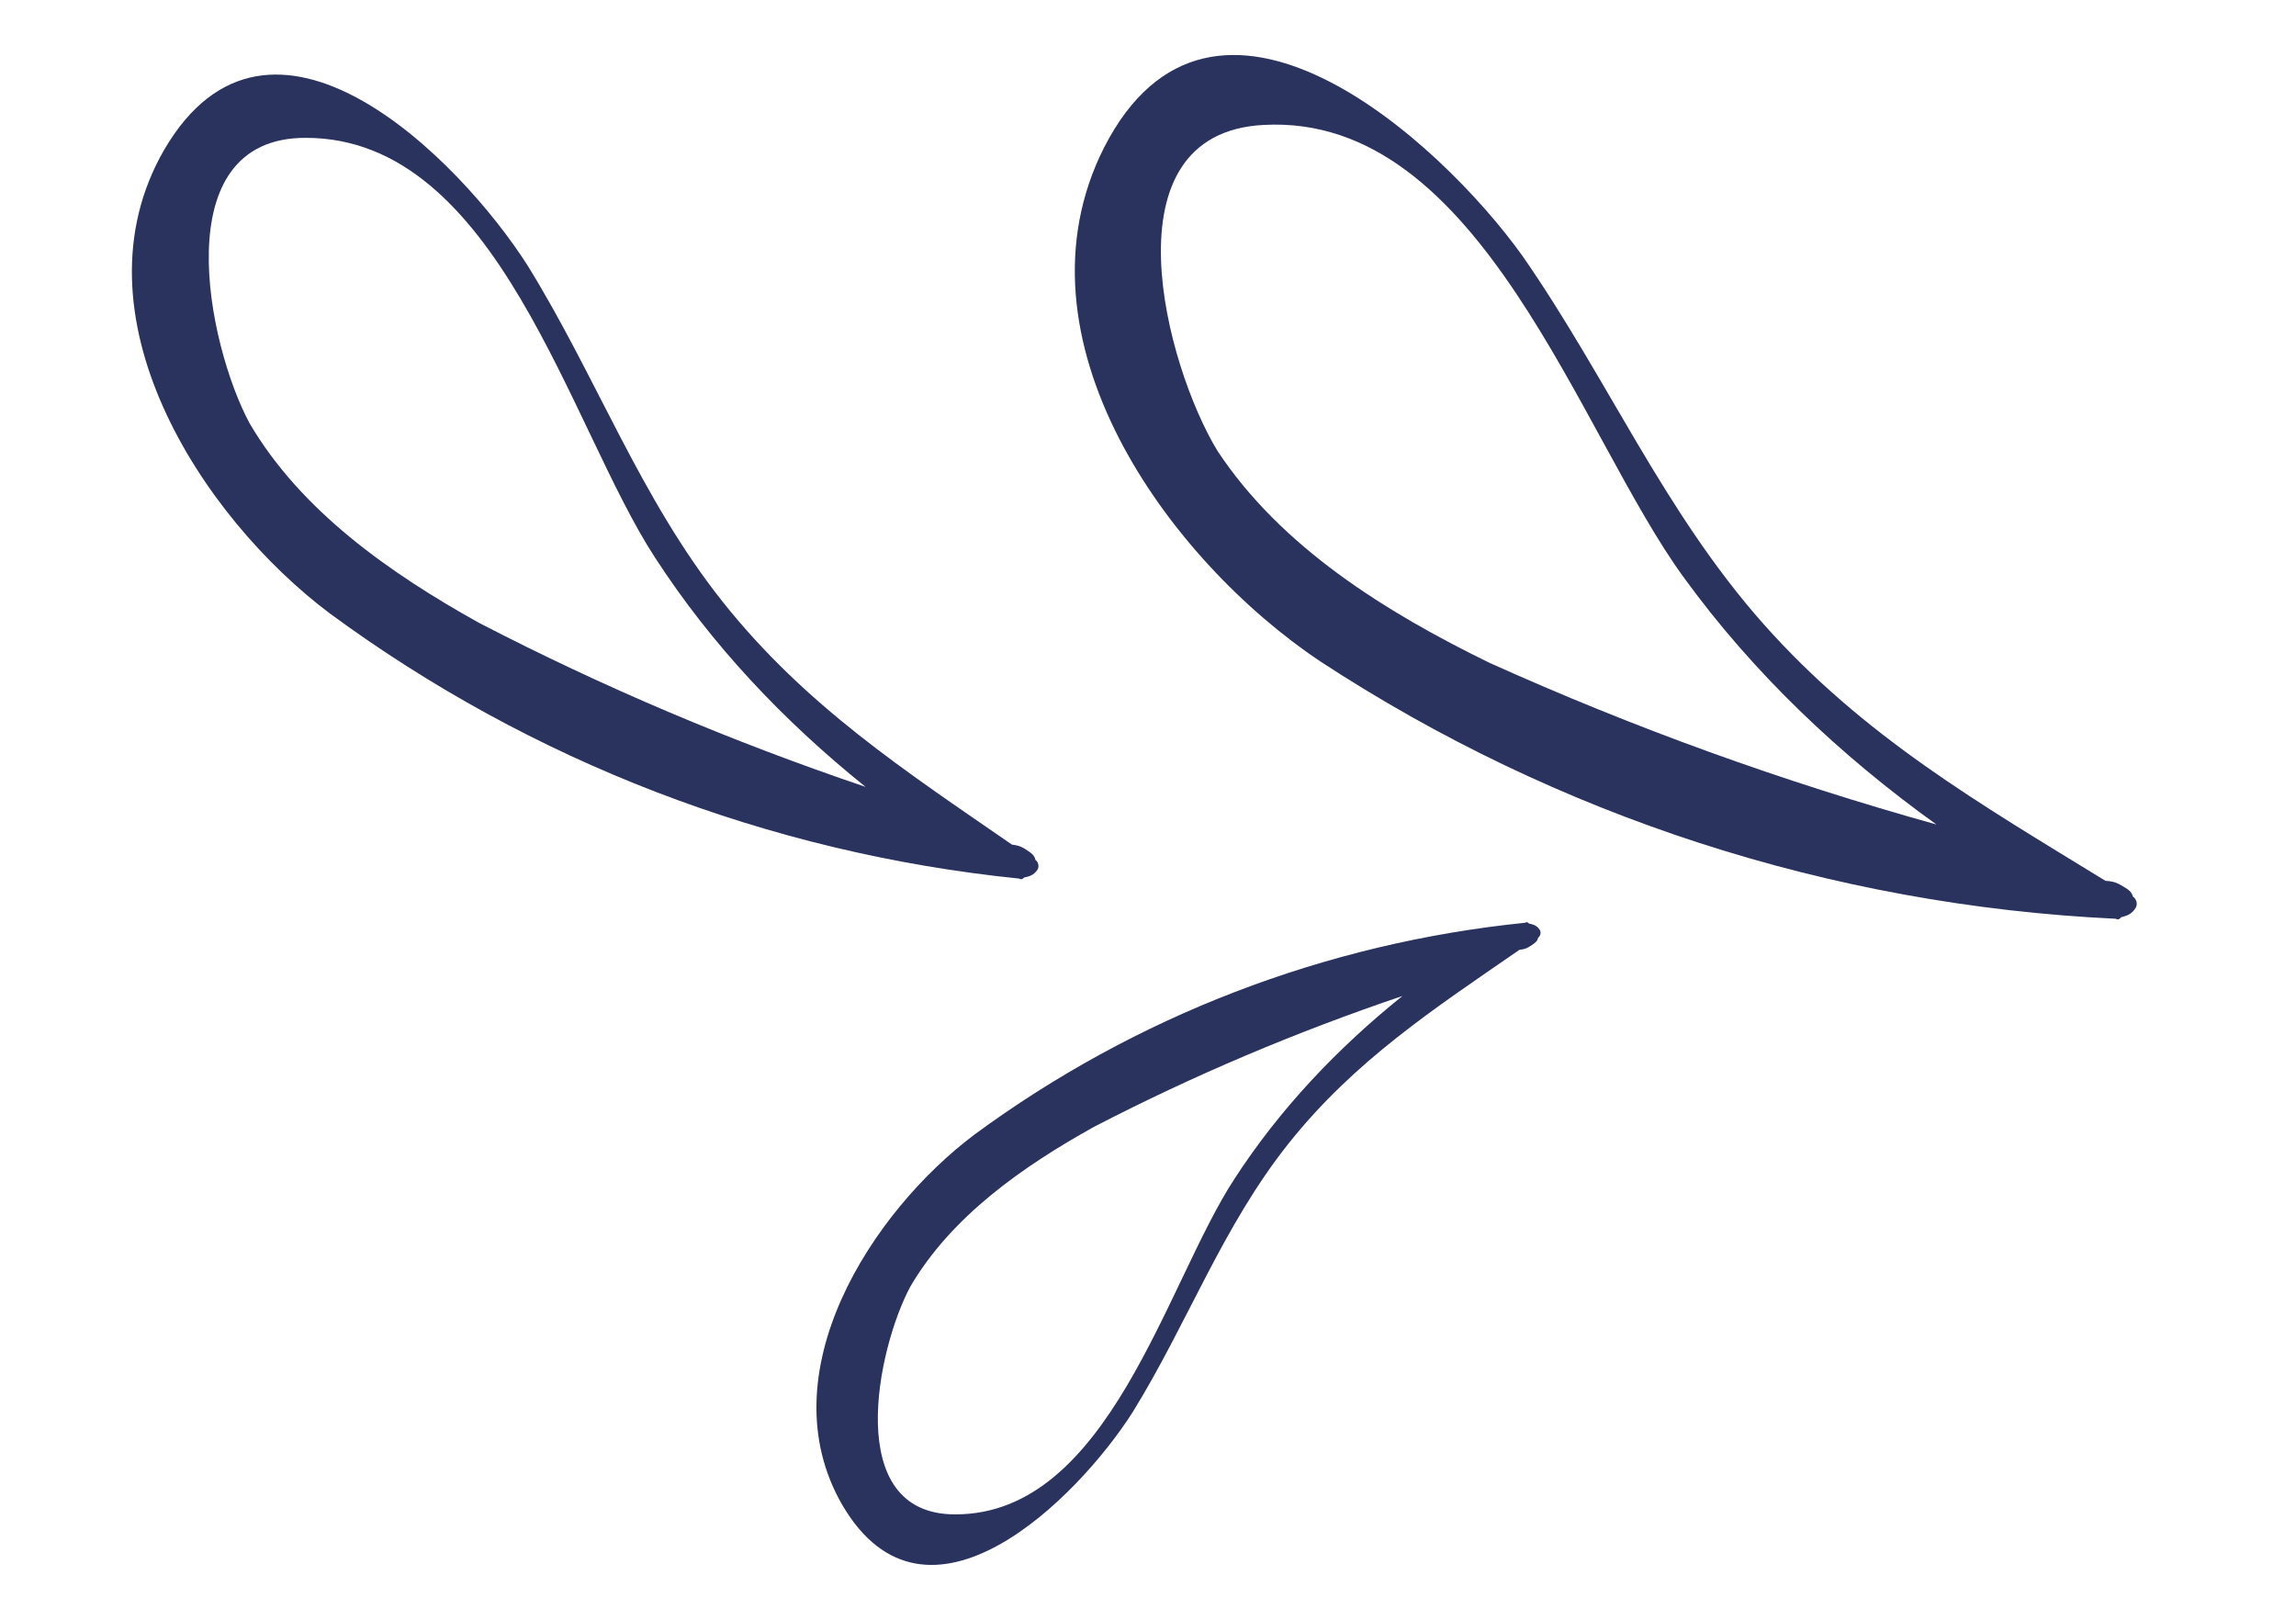 <svg width="381" height="267" viewBox="0 0 381 267" fill="none" xmlns="http://www.w3.org/2000/svg">
<path d="M183.223 24.459C167.168 56.239 193.88 92.932 219.124 109.777C258.294 135.417 303.716 150.222 351.068 152.461C351.638 152.79 351.967 152.219 351.967 152.219C352.866 151.978 353.765 151.737 354.423 150.597C354.752 150.026 354.511 149.127 353.941 148.798C353.699 147.899 353.129 147.57 351.989 146.912C351.419 146.583 350.848 146.254 349.379 146.166C328.609 133.423 309.221 122.237 292.641 103.55C276.061 84.863 266.762 62.777 252.638 42.467C238.756 23.057 201.252 -10.742 183.223 24.459ZM279.526 95.983C290.974 111.709 305.208 125.241 321.328 136.822C295.799 129.693 271.257 120.854 247.131 109.975C229.937 101.574 212.589 90.805 202.04 74.838C193.443 60.757 183.07 22.09 209.695 20.731C245.796 18.758 262.068 72.23 279.526 95.983Z" fill="#2A325E"/>
<path d="M27.22 24.898C11.543 52.155 33.346 85.789 54.802 101.849C88.119 126.331 127.466 141.558 169.115 145.794C169.603 146.111 169.92 145.624 169.92 145.624C170.724 145.454 171.529 145.285 172.164 144.31C172.481 143.823 172.311 143.019 171.824 142.701C171.654 141.897 171.167 141.579 170.193 140.945C169.706 140.627 169.219 140.31 167.927 140.162C150.221 127.933 133.658 117.142 119.93 99.871C106.202 82.6 99.057 62.68 87.572 44.095C76.258 26.315 44.801 -5.282 27.22 24.898ZM108.726 92.572C118.07 106.986 129.975 119.6 143.637 130.582C121.465 123.076 100.245 114.109 79.491 103.362C64.729 95.133 49.946 84.807 41.406 70.223C34.497 57.395 27.198 22.802 50.742 22.875C82.671 22.86 94.466 70.791 108.726 92.572Z" fill="#2A325E"/>
<path d="M139.741 249.688C127.22 227.917 144.634 201.053 161.771 188.225C188.382 168.671 219.809 156.51 253.076 153.126C253.465 152.873 253.718 153.262 253.718 153.262C254.361 153.397 255.003 153.533 255.51 154.311C255.764 154.7 255.628 155.343 255.239 155.596C255.104 156.239 254.714 156.492 253.936 156.999C253.547 157.253 253.158 157.506 252.126 157.624C237.984 167.392 224.755 176.011 213.79 189.805C202.825 203.6 197.119 219.511 187.946 234.355C178.908 248.556 153.783 273.793 139.741 249.688ZM204.841 195.636C212.305 184.123 221.814 174.048 232.725 165.276C215.016 171.271 198.068 178.434 181.491 187.017C169.7 193.59 157.892 201.837 151.072 213.486C145.554 223.732 139.723 251.362 158.529 251.303C184.031 251.315 193.452 213.032 204.841 195.636Z" fill="#2A325E"/>
</svg>
